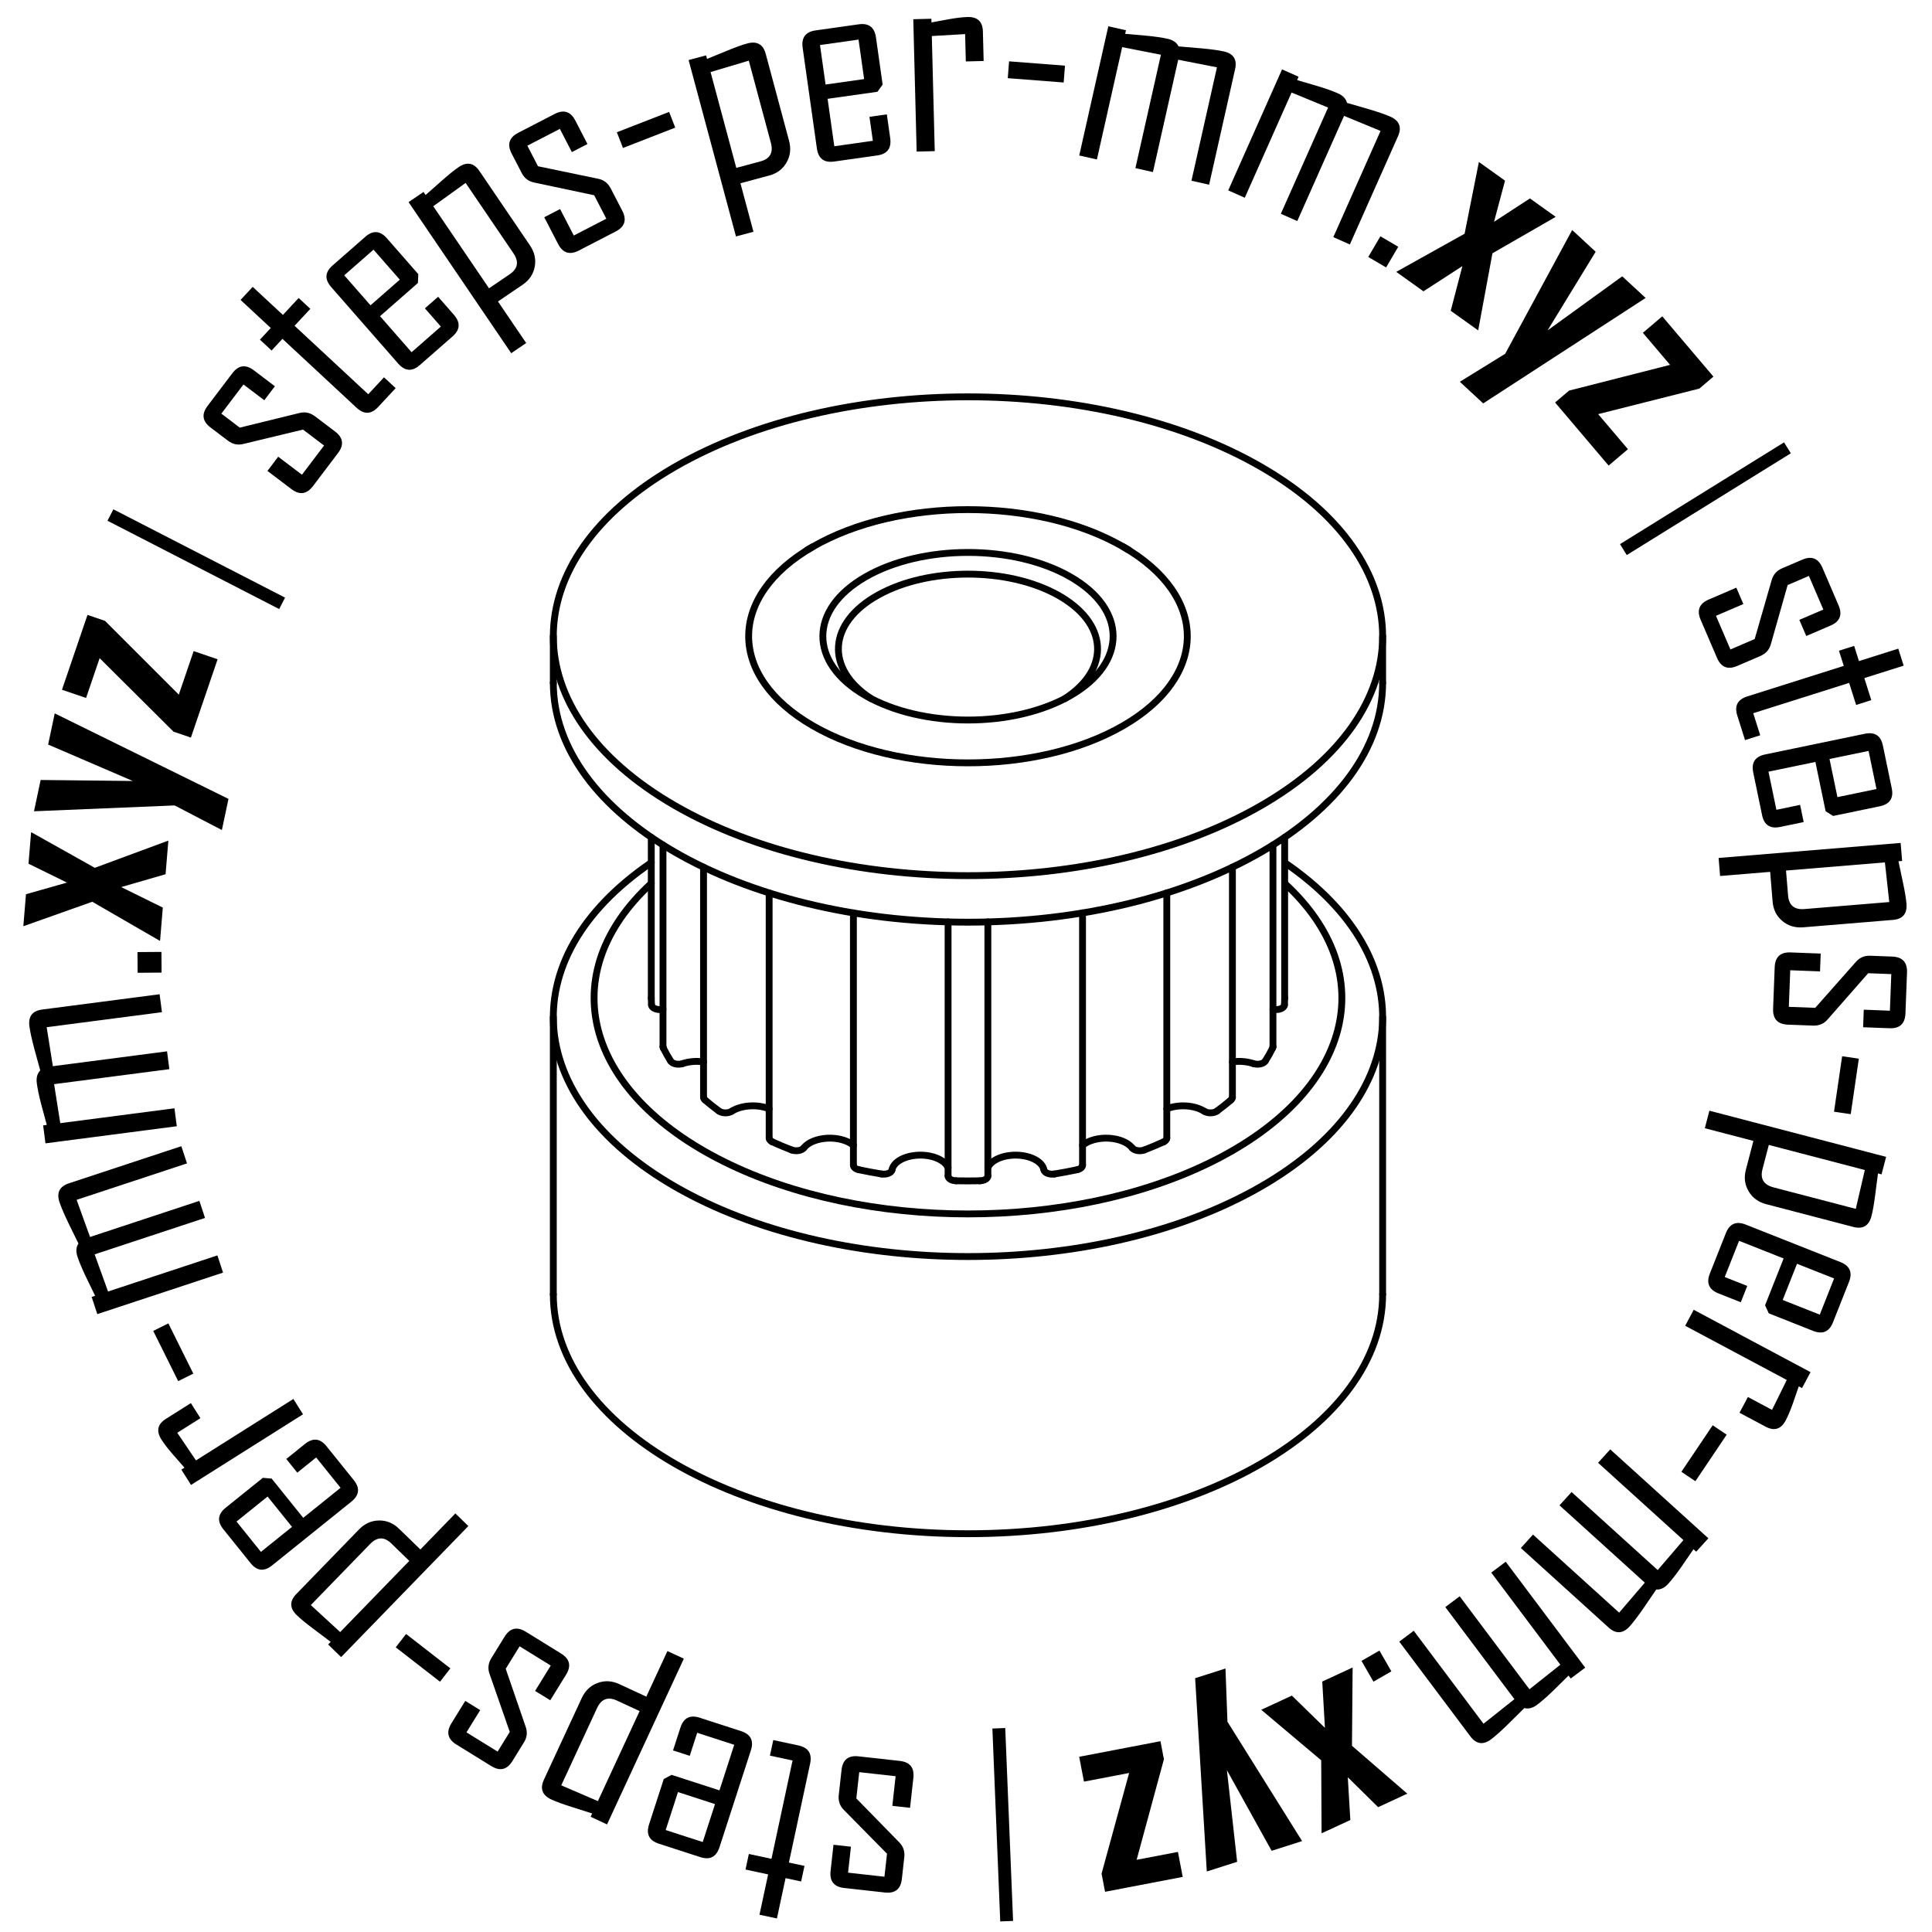 <?xml version="1.0" encoding="utf-8"?>
<!-- Generator: Adobe Illustrator 22.1.0, SVG Export Plug-In . SVG Version: 6.00 Build 0)  -->
<svg version="1.1" id="Layer_1" xmlns="http://www.w3.org/2000/svg" xmlns:xlink="http://www.w3.org/1999/xlink" x="0px" y="0px"
	 viewBox="0 0 4000 4000" style="enable-background:new 0 0 4000 4000;" xml:space="preserve">
<style type="text/css">
	.st0{fill:none;stroke:#000000;stroke-width:14.173;stroke-linecap:round;stroke-linejoin:round;stroke-miterlimit:10;}
</style>
<g id="Pulley_1_">
	<path class="st0" d="M1348.421,1785.925c-294.057,200.87-265.179,499.369,65.795,680.082s848.794,180.713,1179.767,0
		s359.853-479.212,65.795-680.082"/>
	<path class="st0" d="M1145.596,2679.747c0,273.745,384.365,495.66,858.504,495.66s858.504-221.915,858.504-495.66"/>
	<path class="st0" d="M2204.536,1446.512c95.794-62.162,89.413-156.913-14.452-214.593c-103.865-57.68-268.104-57.68-371.969,0
		c-103.865,57.68-110.246,152.431-14.451,214.593"/>
	<path class="st0" d="M2519.686,2300.302c10.163-7.469,19.836-15.156,28.998-23.044"/>
	<path class="st0" d="M2619.632,2196.861c5.668-8.917,10.753-17.953,15.244-27.09"/>
	<path class="st0" d="M2659.316,2080.687c0.31-4.751,0.466-9.506,0.466-14.26"/>
	<path class="st0" d="M1348.418,2066.427c0,4.755,0.155,9.509,0.465,14.26"/>
	<path class="st0" d="M1373.323,2169.771c4.491,9.137,9.576,18.174,15.244,27.09"/>
	<path class="st0" d="M1459.515,2277.257c9.162,7.889,18.835,15.576,28.998,23.044"/>
	<path class="st0" d="M2369.265,2380.846c13.664-5.29,26.978-10.875,39.914-16.742"/>
	<path class="st0" d="M1599.021,2364.104c12.936,5.868,26.25,11.453,39.914,16.742"/>
	<path class="st0" d="M1778.184,2421.808c15.444,3.273,31.095,6.208,46.921,8.802"/>
	<path class="st0" d="M1979.401,2444.72c16.46,0.358,32.938,0.358,49.398,0"/>
	<path class="st0" d="M2183.094,2430.61c15.826-2.593,31.478-5.529,46.921-8.802"/>
	<path class="st0" d="M1145.596,1413.625c0,273.745,384.365,495.66,858.504,495.66s858.504-221.915,858.504-495.66"/>
	<path class="st0" d="M1348.419,1828.89c-203.481,187.223-139.347,432.202,150.883,576.342s719.367,144.14,1009.597,0
		s354.364-389.119,150.883-576.342"/>
	<path class="st0" d="M2638.579,2089.994c-1.013-0.125-2.031-0.234-3.054-0.328"/>
	<path class="st0" d="M2634.87,2169.781c0.433-0.88,0.652-1.791,0.652-2.706"/>
	<path class="st0" d="M2594.911,2202.034c4.388,1.465,9.673,1.735,14.439,0.739c4.766-0.996,8.526-3.157,10.272-5.904"/>
	<path class="st0" d="M2594.909,2202.04c-13.099-4.373-28.606-5.674-43.319-3.635"/>
	<path class="st0" d="M2548.68,2277.257c1.896-1.633,2.909-3.554,2.909-5.52"/>
	<path class="st0" d="M2493.409,2300.811c3.389,2.176,8.271,3.376,13.337,3.279c5.066-0.097,9.799-1.482,12.93-3.783"/>
	<path class="st0" d="M2493.409,2300.81c-19.922-12.791-53.232-15.003-77.666-5.16"/>
	<path class="st0" d="M2409.183,2364.097c4.143-1.879,6.562-4.752,6.562-7.794"/>
	<path class="st0" d="M2344.011,2376.635c2.059,2.674,6.059,4.686,10.929,5.498c4.87,0.811,10.112,0.339,14.322-1.291"/>
	<path class="st0" d="M2344.014,2376.639c-8.698-11.299-27.315-18.991-48.647-20.1c-21.331-1.108-42.028,4.542-54.08,14.763"/>
	<path class="st0" d="M2230.031,2421.799c6.76-1.432,11.253-5.148,11.253-9.305"/>
	<path class="st0" d="M2161.342,2422.097c0.527,2.91,3.254,5.537,7.451,7.177c4.197,1.64,9.435,2.126,14.311,1.327"/>
	<path class="st0" d="M2161.345,2422.098c-2.984-16.486-26.084-29.341-54.731-30.457c-28.646-1.115-54.528,9.832-61.32,25.937"/>
	<path class="st0" d="M2028.767,2444.716c9.224-0.201,16.522-4.576,16.522-9.904"/>
	<path class="st0" d="M1962.903,2434.812c0,5.329,7.298,9.704,16.522,9.904"/>
	<path class="st0" d="M1962.898,2417.579c-6.792-16.105-32.673-27.053-61.32-25.937c-28.646,1.116-51.747,13.97-54.731,30.457"/>
	<path class="st0" d="M1825.088,2430.602c4.876,0.799,10.114,0.313,14.311-1.327c4.197-1.64,6.925-4.268,7.451-7.177"/>
	<path class="st0" d="M1766.909,2412.494c0,4.157,4.493,7.872,11.253,9.305"/>
	<path class="st0" d="M1766.905,2371.302c-12.052-10.221-32.749-15.871-54.08-14.763c-21.331,1.108-39.949,8.801-48.647,20.1"/>
	<path class="st0" d="M1638.93,2380.842c4.21,1.63,9.452,2.102,14.322,1.291c4.87-0.811,8.87-2.823,10.929-5.498"/>
	<path class="st0" d="M1592.447,2356.303c0,3.042,2.419,5.915,6.562,7.794"/>
	<path class="st0" d="M1592.449,2295.65c-24.433-9.844-57.744-7.631-77.666,5.16"/>
	<path class="st0" d="M1488.517,2300.307c3.132,2.301,7.864,3.686,12.93,3.783c5.066,0.097,9.947-1.103,13.337-3.279"/>
	<path class="st0" d="M1456.603,2271.737c0,1.966,1.013,3.887,2.909,5.52"/>
	<path class="st0" d="M1456.603,2198.405c-14.713-2.039-30.22-0.738-43.319,3.635"/>
	<path class="st0" d="M1388.57,2196.869c1.746,2.747,5.506,4.908,10.272,5.904c4.766,0.996,10.051,0.726,14.439-0.739"/>
	<path class="st0" d="M1372.671,2167.075c0,0.915,0.219,1.826,0.652,2.706"/>
	<path class="st0" d="M1372.668,2089.666c-1.023,0.094-2.041,0.203-3.054,0.328"/>
	<path class="st0" d="M1348.88,2080.674c0.191,2.924,2.61,5.65,6.609,7.447c3.999,1.798,9.17,2.483,14.127,1.873"/>
	<path class="st0" d="M2638.576,2089.995c4.957,0.61,10.128-0.075,14.127-1.873c3.999-1.797,6.418-4.523,6.609-7.447"/>
	<path class="st0" d="M1683.018,1131.89c-177.329,102.382-177.329,268.376,0,370.758c177.329,102.382,464.835,102.382,642.164,0
		c177.329-102.382,177.329-268.376,0-370.758C2147.853,1029.509,1860.346,1029.509,1683.018,1131.89"/>
	<path class="st0" d="M1791.631,1194.598c-117.343,67.75-117.343,177.593,0,245.343c117.343,67.75,307.594,67.75,424.937,0
		c117.343-67.75,117.343-177.593,0-245.343C2099.225,1126.849,1908.974,1126.849,1791.631,1194.598"/>
	<path class="st0" d="M1397.046,966.785c-335.267,193.567-335.267,507.401,0,700.969s878.841,193.567,1214.108,0
		s335.267-507.401,0-700.969S1732.312,773.218,1397.046,966.785"/>
	<line class="st0" x1="2862.597" y1="2105.885" x2="2862.597" y2="2679.75"/>
	<line class="st0" x1="1145.589" y1="2105.885" x2="1145.589" y2="2679.75"/>
	<line class="st0" x1="2659.774" y1="1733.583" x2="2659.774" y2="2066.43"/>
	<line class="st0" x1="1348.411" y1="1733.583" x2="1348.411" y2="2066.43"/>
	<line class="st0" x1="2325.176" y1="1131.895" x2="2336.746" y2="1138.573"/>
	<line class="st0" x1="1683.01" y1="1131.895" x2="1671.44" y2="1138.573"/>
	<line class="st0" x1="2862.597" y1="1317.273" x2="2862.597" y2="1413.628"/>
	<line class="st0" x1="1145.589" y1="1317.273" x2="1145.589" y2="1413.628"/>
	<line class="st0" x1="2241.284" y1="1889.993" x2="2241.284" y2="2412.498"/>
	<line class="st0" x1="2045.289" y1="1908.719" x2="2045.289" y2="2434.815"/>
	<line class="st0" x1="1962.897" y1="2434.815" x2="1962.897" y2="1908.719"/>
	<line class="st0" x1="1766.902" y1="2412.498" x2="1766.902" y2="1889.993"/>
	<line class="st0" x1="1592.441" y1="2356.307" x2="1592.441" y2="1848.589"/>
	<line class="st0" x1="1456.596" y1="2271.74" x2="1456.596" y2="1795.416"/>
	<line class="st0" x1="1372.664" y1="2167.079" x2="1372.664" y2="1749.453"/>
	<line class="st0" x1="2635.522" y1="1749.453" x2="2635.522" y2="2167.079"/>
	<line class="st0" x1="2551.59" y1="1795.416" x2="2551.59" y2="2271.74"/>
	<line class="st0" x1="2415.745" y1="1848.589" x2="2415.745" y2="2356.307"/>
</g>
<g>
	<path d="M693.689,893.354c16.928,12.821,18.975,27.689,6.159,44.61l-51.897,68.509c-12.823,16.923-27.69,18.977-44.608,6.152
		l-49.643-37.6l22.288-29.425l49.192,37.265l45.775-60.425l-43.576-33.011l-123.232,29.675c-11.663,2.954-22.284,0.795-31.867-6.466
		l-36.392-27.567c-16.918-12.817-18.975-27.687-6.152-44.608l51.213-67.612c12.82-16.918,27.69-18.972,44.611-6.155l43.579,33.011
		l-21.952,28.977l-43.126-32.671l-45.771,60.422l38.183,28.929l123.742-30.349c11.397-2.908,22.117-0.57,32.146,7.033
		L693.689,893.354z"/>
	<path d="M819.172,803.632l-36.258,39.007c-14.328,15.414-29.261,15.896-44.812,1.438L584.749,701.536L562.3,725.684l-24.148-22.447
		l22.445-24.149l-62.541-58.128l25.134-27.041l62.538,58.133l32.613-35.089l24.154,22.444l-32.62,35.093L762.409,816.27
		l32.616-35.084L819.172,803.632z"/>
	<path d="M939.74,651.762c13.986,15.975,13.06,30.886-2.767,44.749l-67.842,59.403c-15.833,13.86-30.737,12.807-44.723-3.165
		L685.74,594.375c-13.983-15.968-13.063-30.884,2.767-44.746l67.842-59.404c15.827-13.855,30.737-12.802,44.723,3.166l64.97,74.204
		l-0.815,18.319l-78.444,68.683l65.344,74.625l60.632-53.09l-33.04-37.736l27.348-23.95L939.74,651.762z M827.743,579.033
		l-54.395-62.121l-60.632,53.093l54.388,62.117L827.743,579.033z"/>
	<path d="M1097.189,508.004c9.501,13.986,12.807,28.719,9.921,44.191c-2.885,15.478-11.246,27.912-25.074,37.306l-51.043,34.68
		l58.437,86.005l-31.003,21.065L845.903,418.452l31.003-21.065l4.275,6.295c11.216-9.89,22.439-19.787,33.661-29.683
		c14.164-12.573,25.676-21.875,34.532-27.891c17.25-11.722,31.627-9.108,43.136,7.828L1097.189,508.004z M1063.021,524.402
		l-98.976-145.674l-67.027,48.266l115.447,169.921l42.886-29.143C1072.285,556.263,1074.845,541.811,1063.021,524.402z"/>
	<path d="M1288.361,436.349c9.754,18.86,5.199,33.165-13.658,42.911l-76.347,39.476c-18.857,9.752-33.159,5.199-42.909-13.659
		l-28.607-55.32l32.794-16.954l28.344,54.818l67.336-34.816l-25.11-48.563l-123.995-26.295
		c-11.798-2.358-20.454-8.881-25.975-19.558l-20.97-40.551c-9.75-18.858-5.202-33.162,13.661-42.914l75.341-38.959
		c18.857-9.747,33.159-5.192,42.912,13.661l25.107,48.565l-32.291,16.694l-24.848-48.062l-67.333,34.815l22.002,42.554
		l124.744,25.912c11.542,2.282,20.207,9.009,25.988,20.189L1288.361,436.349z"/>
	<path d="M1398.015,264.247l-108.188,42.115l-12.678-32.559l108.191-42.12L1398.015,264.247z"/>
	<path d="M1633.651,291.395c4.384,16.326,2.672,31.335-5.133,44.997c-7.808,13.674-19.783,22.675-35.926,27.012l-59.6,16.004
		l26.967,100.425l-36.192,9.719l-98.092-365.219l36.195-9.721l1.972,7.348c13.845-5.664,27.69-11.328,41.539-16.993
		c17.509-7.23,31.437-12.236,41.775-15.012c20.138-5.409,32.866,1.775,38.18,21.547L1633.651,291.395z M1595.99,295.674
		l-45.686-170.091l-79.153,23.592l53.287,198.396l50.073-13.447C1594.288,328.812,1601.449,315.993,1595.99,295.674z"/>
	<path d="M1843.06,285.867c2.971,21.026-5.961,33.004-26.793,35.949l-89.285,12.626c-20.835,2.948-32.735-6.088-35.709-27.109
		l-29.471-208.429c-2.974-21.016,5.955-32.998,26.79-35.945l89.288-12.626c20.828-2.945,32.731,6.093,35.705,27.11l13.812,97.655
		l-10.707,14.892l-103.235,14.598l13.891,98.214l79.801-11.288l-7.026-49.662l35.995-5.09L1843.06,285.867z M1789.073,163.724
		l-11.561-81.751l-79.797,11.285l11.561,81.753L1789.073,163.724z"/>
	<path d="M2036.533,126.272l-36.902,0.937l-1.446-56.623l-68.959,4.013l6.067,238.321l-37.464,0.955l-6.98-274.097l37.47-0.951
		l0.191,7.604c12.35-2.19,24.785-4.479,37.319-6.87c14.966-2.632,27.421-4.082,37.378-4.335c20.658-0.526,31.249,9.45,31.769,29.917
		L2036.533,126.272z"/>
	<path d="M2202.237,170.79l-115.756-8.957l2.695-34.836l115.753,8.955L2202.237,170.79z"/>
	<path d="M2503.333,382.397l-36.563-8.227l52.811-234.782l-80.225-15.731l-52.314,232.587l-36.291-8.165l52.811-234.787
		l-80.225-15.731l-52.311,232.583l-36.57-8.224l60.169-267.5l36.566,8.224l-1.673,7.424c14.709,1.384,29.439,2.675,44.191,3.871
		c17.904,1.719,32.541,3.853,43.905,6.412c11.173,2.511,18.659,7.762,22.455,15.738c15.85,1.446,31.624,2.779,47.332,4.003
		c20.556,1.926,35.962,4.042,46.231,6.351c20.158,4.537,27.993,16.795,23.5,36.77L2503.333,382.397z"/>
	<path d="M2794.737,506.176l-34.246-15.232l97.806-219.879l-75.584-31.154l-96.886,217.82l-33.987-15.115l97.806-219.882
		l-75.584-31.152l-96.886,217.82l-34.243-15.229l111.431-250.52l34.243,15.23l-3.089,6.952c14.147,4.239,28.338,8.392,42.564,12.458
		c17.227,5.194,31.154,10.155,41.801,14.89c10.467,4.657,16.777,11.27,18.932,19.833c15.258,4.525,30.467,8.929,45.63,13.204
		c19.777,5.919,34.473,11.016,44.089,15.294c18.88,8.398,24.161,21.956,15.84,40.658L2794.737,506.176z"/>
	<path d="M2869.779,553.703l-36.938-21.691l25.114-42.766l36.938,21.689L2869.779,553.703z"/>
	<path d="M3060.417,684.059l-56.869-40.618l24.171-92.509l-80.58,52.219l-55.956-39.961l0.654-0.917l140.462-78.361l29.576-148.561
		l54.112,38.655l-22.761,85.203l74.359-48.358l52.971,37.835l-0.657,0.917l-129.946,74.791L3060.417,684.059z"/>
	<path d="M3407.076,616.875L3163.98,774.731l-93.156,60.471l-48.41-44.772l93.856-57.904l138.747-256.274l48.617,44.958
		l-99.528,162.817l154.56-111.921L3407.076,616.875z"/>
	<path d="M3330.503,963.922l-110.866-130.626l29.005-24.618l209.08-53.267l-56.347-66.386l40.175-34.095l105.943,124.823
		l-29.218,24.8l-209.445,52.835l61.634,72.617L3330.503,963.922z"/>
	<path d="M3368.062,1149.167l-14.036-22.62l339.66-210.705l14.029,22.621L3368.062,1149.167z"/>
	<path d="M3596.701,1378.781c-19.51,8.375-33.451,2.808-41.824-16.699l-33.908-78.973c-8.377-19.507-2.813-33.446,16.694-41.821
		l57.228-24.572l14.565,33.918l-56.708,24.348l29.905,69.654l50.234-21.571l35.104-121.795
		c3.198-11.596,10.322-19.764,21.374-24.509l41.946-18.012c19.501-8.37,33.445-2.81,41.821,16.698l33.468,77.941
		c8.374,19.501,2.806,33.446-16.698,41.821l-50.234,21.571l-14.341-33.405l49.711-21.344l-29.905-69.654l-44.017,18.903
		l-34.772,122.572c-3.099,11.346-10.437,19.502-21.999,24.468L3596.701,1378.781z"/>
	<path d="M3612.913,1532.268l-16.063-50.783c-6.343-20.059,0.605-33.29,20.845-39.688l199.625-63.136l-9.938-31.437l31.43-9.941
		l9.944,31.437l81.408-25.748l11.134,35.196l-81.411,25.745l14.446,45.678l-31.433,9.943l-14.447-45.679l-198.554,62.797
		l14.447,45.673L3612.913,1532.268z"/>
	<path d="M3685.773,1712.076c-20.789,4.315-33.316-3.833-37.585-24.433l-18.321-88.293c-4.275-20.605,3.98-33.062,24.769-37.373
		l206.109-42.758c20.786-4.308,33.316,3.833,37.592,24.433l18.314,88.297c4.272,20.6-3.983,33.058-24.765,37.372l-96.571,20.03
		l-15.544-9.723l-21.18-102.092l-97.126,20.148l16.372,78.915l49.114-10.191l7.384,35.594L3685.773,1712.076z M3804.207,1650.384
		l80.843-16.771l-16.366-78.915l-80.849,16.772L3804.207,1650.384z"/>
	<path d="M3733.467,1919.892c-16.852,1.393-31.305-2.981-43.353-13.102c-12.054-10.132-18.765-23.526-20.138-40.188l-5.074-61.504
		l-103.636,8.553l-3.076-37.349l376.884-31.105l3.083,37.354l-7.585,0.624c3.089,14.635,6.185,29.272,9.277,43.91
		c3.98,18.518,6.412,33.119,7.292,43.79c1.716,20.782-7.634,32.015-28.039,33.698L3733.467,1919.892z M3736,1882.08l175.523-14.488
		l-9.037-82.099l-204.729,16.893l4.266,51.678C3703.706,1874.466,3715.031,1883.807,3736,1882.08z"/>
	<path d="M3701.629,2121.421c-21.216-0.81-31.417-11.822-30.608-33.035l3.28-85.88c0.808-21.216,11.817-31.417,33.034-30.607
		l62.232,2.374l-1.406,36.887l-61.667-2.351l-2.892,75.744l54.628,2.085l83.991-94.929c7.864-9.101,17.808-13.421,29.823-12.963
		l45.614,1.74c21.216,0.81,31.42,11.818,30.608,33.032l-3.234,84.763c-0.809,21.208-11.824,31.41-33.034,30.602l-54.628-2.083
		l1.387-36.323l54.066,2.064l2.889-75.749l-47.871-1.827l-84.027,95.776c-7.667,8.914-17.795,13.138-30.372,12.659
		L3701.629,2121.421z"/>
	<path d="M3797.125,2301.692l16.829-114.875l34.572,5.061l-16.826,114.875L3797.125,2301.692z"/>
	<path d="M3656.89,2493.161c-16.362-4.272-28.551-13.188-36.56-26.737c-8.015-13.549-9.908-28.41-5.682-44.585l15.597-59.712
		l-100.606-26.277l9.471-36.261l365.895,95.572l-9.478,36.261l-7.361-1.919c-1.932,14.828-3.865,29.662-5.797,44.5
		c-2.389,18.794-4.933,33.372-7.637,43.734c-5.271,20.174-17.818,27.674-37.628,22.501L3656.89,2493.161z M3671.816,2458.323
		l170.4,44.513l18.686-80.458l-198.758-51.917l-13.106,50.165C3643.863,2440.436,3651.454,2453.006,3671.816,2458.323z"/>
	<path d="M3558.022,2677.938c-19.741-7.815-25.735-21.509-17.989-41.065l33.195-83.846c7.749-19.563,21.486-25.436,41.223-17.621
		l195.718,77.491c19.738,7.815,25.735,21.502,17.989,41.065l-33.191,83.84c-7.746,19.563-21.492,25.439-41.226,17.628
		l-91.704-36.307l-7.644-16.668l38.381-96.942l-92.223-36.514l-29.672,74.934l46.635,18.462l-13.378,33.803L3558.022,2677.938z
		 M3690.876,2691.442l76.768,30.391l29.668-74.934l-76.768-30.392L3690.876,2691.442z"/>
	<path d="M3601.463,2924.952l17.378-32.57l49.971,26.661l30.51-61.969L3488.99,2744.85l17.641-33.063l241.906,129.062
		l-17.641,33.063l-6.71-3.575c-4.18,11.824-8.321,23.77-12.422,35.85c-5.084,14.322-9.971,25.873-14.657,34.66
		c-9.727,18.229-23.628,22.524-41.69,12.889L3601.463,2924.952z"/>
	<path d="M3481.126,3047.211l64.805-96.334l28.988,19.504l-64.799,96.331L3481.126,3047.211z"/>
	<path d="M3148.765,3204.982l25.163-27.772l178.34,161.58l53.198-62.071l-176.667-160.068l24.972-27.565l178.34,161.58
		l53.198-62.071l-176.667-160.072l25.163-27.769l203.188,184.097l-25.167,27.772l-5.633-5.11
		c-8.452,12.12-16.826,24.302-25.13,36.55c-10.315,14.739-19.379,26.422-27.204,35.058c-7.693,8.489-15.942,12.419-24.755,11.795
		c-9.064,13.079-17.992,26.152-26.79,39.225c-11.801,16.938-21.229,29.307-28.298,37.105c-13.872,15.311-28.404,16.093-43.576,2.346
		L3148.765,3204.982z"/>
	<path d="M2897.022,3398.817l29.978-22.491l144.439,192.484l64.01-50.852l-143.088-190.683l29.754-22.327l144.442,192.484
		l64.007-50.852l-143.085-190.68l29.974-22.495l164.571,219.307l-29.981,22.491l-4.565-6.086
		c-10.595,10.299-21.131,20.671-31.607,31.121c-12.922,12.514-24.039,22.268-33.356,29.258c-9.169,6.875-18.015,9.169-26.546,6.885
		c-11.38,11.121-22.629,22.265-33.75,33.428c-14.798,14.391-26.405,24.746-34.821,31.062c-16.527,12.403-30.94,10.411-43.228-5.965
		L2897.022,3398.817z"/>
	<path d="M2818.842,3438.706l37.132-21.351l24.723,42.995l-37.128,21.351L2818.842,3438.706z"/>
	<path d="M2611.244,3539.91l63.422-29.343l68.46,66.748l-5.547-95.861l62.403-28.877l0.473,1.025l-1.341,160.834l114.504,99.164
		l-60.353,27.927l-62.804-61.917l5.261,88.546l-59.074,27.332l-0.473-1.022l-0.759-149.93L2611.244,3539.91z"/>
	<path d="M2498.535,3874.704l-17.457-289.324l-6.671-110.863l62.821-20.036l4.095,110.202l154.534,247.082l-63.09,20.125
		l-92.565-166.874l21.154,189.651L2498.535,3874.704z"/>
	<path d="M2234.354,3637.204l168.268-32.235l7.157,37.362l-56.518,208.225l85.519-16.382l9.915,51.756l-160.798,30.799l-7.21-37.638
		l57.07-208.331l-93.544,17.917L2234.354,3637.204z"/>
	<path d="M2054.653,3578.748l26.596-1.078l16.231,399.375l-26.599,1.081L2054.653,3578.748z"/>
	<path d="M1742.325,3664.444c2.346-21.101,14.072-30.474,35.17-28.131l85.42,9.497c21.098,2.346,30.474,14.069,28.124,35.17
		l-6.881,61.89l-36.688-4.075l6.822-61.335l-75.338-8.38l-6.043,54.332l88.588,90.659c8.508,8.505,12.094,18.732,10.763,30.687
		l-5.045,45.364c-2.346,21.098-14.065,30.477-35.166,28.131l-84.3-9.373c-21.098-2.346-30.477-14.072-28.127-35.17l6.04-54.332
		l36.129,4.016l-5.981,53.773l75.338,8.383l5.294-47.615l-89.426-90.751c-8.337-8.298-11.814-18.709-10.421-31.21L1742.325,3664.444
		z"/>
	<path d="M1600.989,3602.606l52.078,11.164c20.572,4.41,28.63,16.993,24.181,37.75l-43.898,204.716l32.235,6.914l-6.914,32.239
		l-32.235-6.914l-17.904,83.485l-36.097-7.736l17.904-83.485l-46.836-10.043l6.911-32.239l46.839,10.043l43.665-203.618
		l-46.839-10.043L1600.989,3602.606z"/>
	<path d="M1408.731,3576.884c6.546-20.201,19.829-27.046,39.843-20.562l85.778,27.805c20.017,6.487,26.754,19.826,20.207,40.024
		l-64.904,200.24c-6.546,20.198-19.823,27.049-39.84,20.566l-85.782-27.809c-20.013-6.487-26.754-19.829-20.204-40.02l30.408-93.823
		l16.149-8.689l99.183,32.146l30.582-94.356l-76.666-24.848l-15.465,47.714l-34.582-11.213L1408.731,3576.884z M1403.694,3710.33
		l-25.459,78.542l76.669,24.844l25.456-78.542L1403.694,3710.33z"/>
	<path d="M1204.433,3515.664c7.108-15.341,18.045-25.755,32.8-31.233c14.759-5.481,29.718-4.706,44.887,2.327l55.992,25.948
		l43.724-94.343l34,15.758l-159.01,343.111l-34-15.761l3.194-6.905c-14.249-4.535-28.505-9.067-42.764-13.605
		c-18.068-5.685-31.966-10.772-41.68-15.281c-18.919-8.765-24.072-22.442-15.465-41.02L1204.433,3515.664z M1236.067,3536.532
		l-74.053,159.799l75.857,32.672l86.38-186.385l-47.043-21.801C1258.63,3512.207,1244.917,3517.445,1236.067,3536.532z"/>
	<path d="M1044.677,3388.636c11.157-18.061,25.765-21.515,43.826-10.365l73.126,45.167c18.061,11.154,21.515,25.758,10.358,43.819
		l-32.725,52.988l-31.404-19.396l32.422-52.508l-64.49-39.833l-28.729,46.514l41.236,119.861c4.049,11.324,2.905,22.107-3.411,32.34
		l-23.99,38.837c-11.154,18.062-25.758,21.519-43.819,10.362l-72.17-44.568c-18.058-11.154-21.515-25.765-10.358-43.826
		l28.725-46.511l30.927,19.1l-28.43,46.038l64.497,39.83l25.166-40.763l-41.953-120.298c-3.976-11.072-2.662-21.966,3.95-32.676
		L1044.677,3388.636z"/>
	<path d="M840.75,3382.994l91.694,71.21l-21.433,27.598l-91.694-71.214L840.75,3382.994z"/>
	<path d="M743.2,3166.648c11.778-12.133,25.538-18.347,41.272-18.646c15.741-0.299,29.606,5.373,41.601,17.02l44.279,42.988
		l72.433-74.605l26.888,26.106l-263.425,271.328l-26.888-26.106l5.301-5.458c-11.952-8.988-23.911-17.982-35.87-26.97
		c-15.176-11.334-26.612-20.733-34.296-28.19c-14.959-14.529-15.307-29.136-1.045-43.826L743.2,3166.648z M766.161,3196.796
		l-122.68,126.361l60.809,55.896l143.098-147.39l-37.201-36.116C795.495,3181.285,780.822,3181.699,766.161,3196.796z"/>
	<path d="M631.368,2989.567c16.54-13.306,31.404-11.758,44.595,4.637l56.517,70.261c13.191,16.395,11.515,31.239-5.028,44.549
		l-164.018,131.938c-16.537,13.31-31.404,11.768-44.595-4.63l-56.517-70.26c-13.188-16.389-11.515-31.246,5.028-44.549
		l76.846-61.822l18.272,1.581l65.351,81.24l77.287-62.173l-50.517-62.798l-39.081,31.437l-22.787-28.321L631.368,2989.567z
		 M554.029,3098.435l-64.336,51.749l50.517,62.801l64.332-51.752L554.029,3098.435z"/>
	<path d="M395.229,2904.981l19.695,31.219l-47.907,30.214l38.735,57.195l201.643-127.179l19.994,31.703l-231.91,146.269
		l-19.997-31.699l6.438-4.062c-8.203-9.487-16.533-18.998-25.002-28.538c-9.921-11.509-17.539-21.473-22.853-29.899
		c-11.022-17.48-7.874-31.683,9.445-42.603L395.229,2904.981z"/>
	<path d="M348.574,2739.951l51.65,103.978l-31.292,15.547l-51.654-103.975L348.574,2739.951z"/>
	<path d="M375.419,2373.08l11.752,35.587l-228.521,75.45l27.763,76.896l226.379-74.747l11.66,35.328l-228.515,75.443l27.763,76.892
		l226.375-74.737l11.748,35.587l-260.359,85.959l-11.752-35.587l7.223-2.389c-6.372-13.323-12.84-26.619-19.396-39.882
		c-7.739-16.241-13.431-29.889-17.085-40.954c-3.592-10.878-2.938-19.997,1.949-27.352c-6.908-14.338-13.878-28.548-20.907-42.656
		c-8.916-18.617-15.025-32.922-18.324-42.912c-6.477-19.622,0.007-32.646,19.448-39.067L375.419,2373.08z"/>
	<path d="M330.45,2058.478l4.837,37.168l-238.64,31.064l12.787,80.745l236.402-30.776l4.801,36.885l-238.64,31.065l12.787,80.744
		l236.402-30.773l4.837,37.165L94.13,2367.161l-4.834-37.165l7.545-0.986c-3.753-14.289-7.601-28.561-11.541-42.827
		c-4.542-17.404-7.565-31.88-9.067-43.431c-1.479-11.361,0.877-20.194,7.066-26.501c-4.085-15.38-8.252-30.654-12.504-45.827
		c-5.248-19.964-8.554-35.163-9.911-45.595c-2.668-20.492,6.155-32.059,26.458-34.705L330.45,2058.478z"/>
	<path d="M334.236,1970.833l0.299,42.83l-49.597,0.348l-0.299-42.833L334.236,1970.833z"/>
	<path d="M348.57,1740.346l-5.767,69.646l-91.835,26.609l86.12,42.475l-5.672,68.522l-1.124-0.09l-139.24-80.519l-142.743,50.673
		l5.482-66.276l84.845-24.079l-79.613-39.105l5.37-64.873l1.124,0.089l130.787,73.317L348.57,1740.346z"/>
	<path d="M113.332,1477.016l260.076,127.955l99.65,49.043l-13.661,64.508l-97.8-50.954L70.42,1679.643l13.72-64.787l190.815,2.103
		l-175.287-75.433L113.332,1477.016z"/>
	<path d="M450.531,1364.944l-55.298,162.165l-36.004-12.278l-152.94-152.193l-28.104,82.412l-49.873-17.003l52.843-154.961
		l36.267,12.37l152.76,152.723l30.743-90.153L450.531,1364.944z"/>
	<path d="M590.171,1237.312l-12.179,23.673l-355.431-182.836l12.172-23.673L590.171,1237.312z"/>
</g>
</svg>
